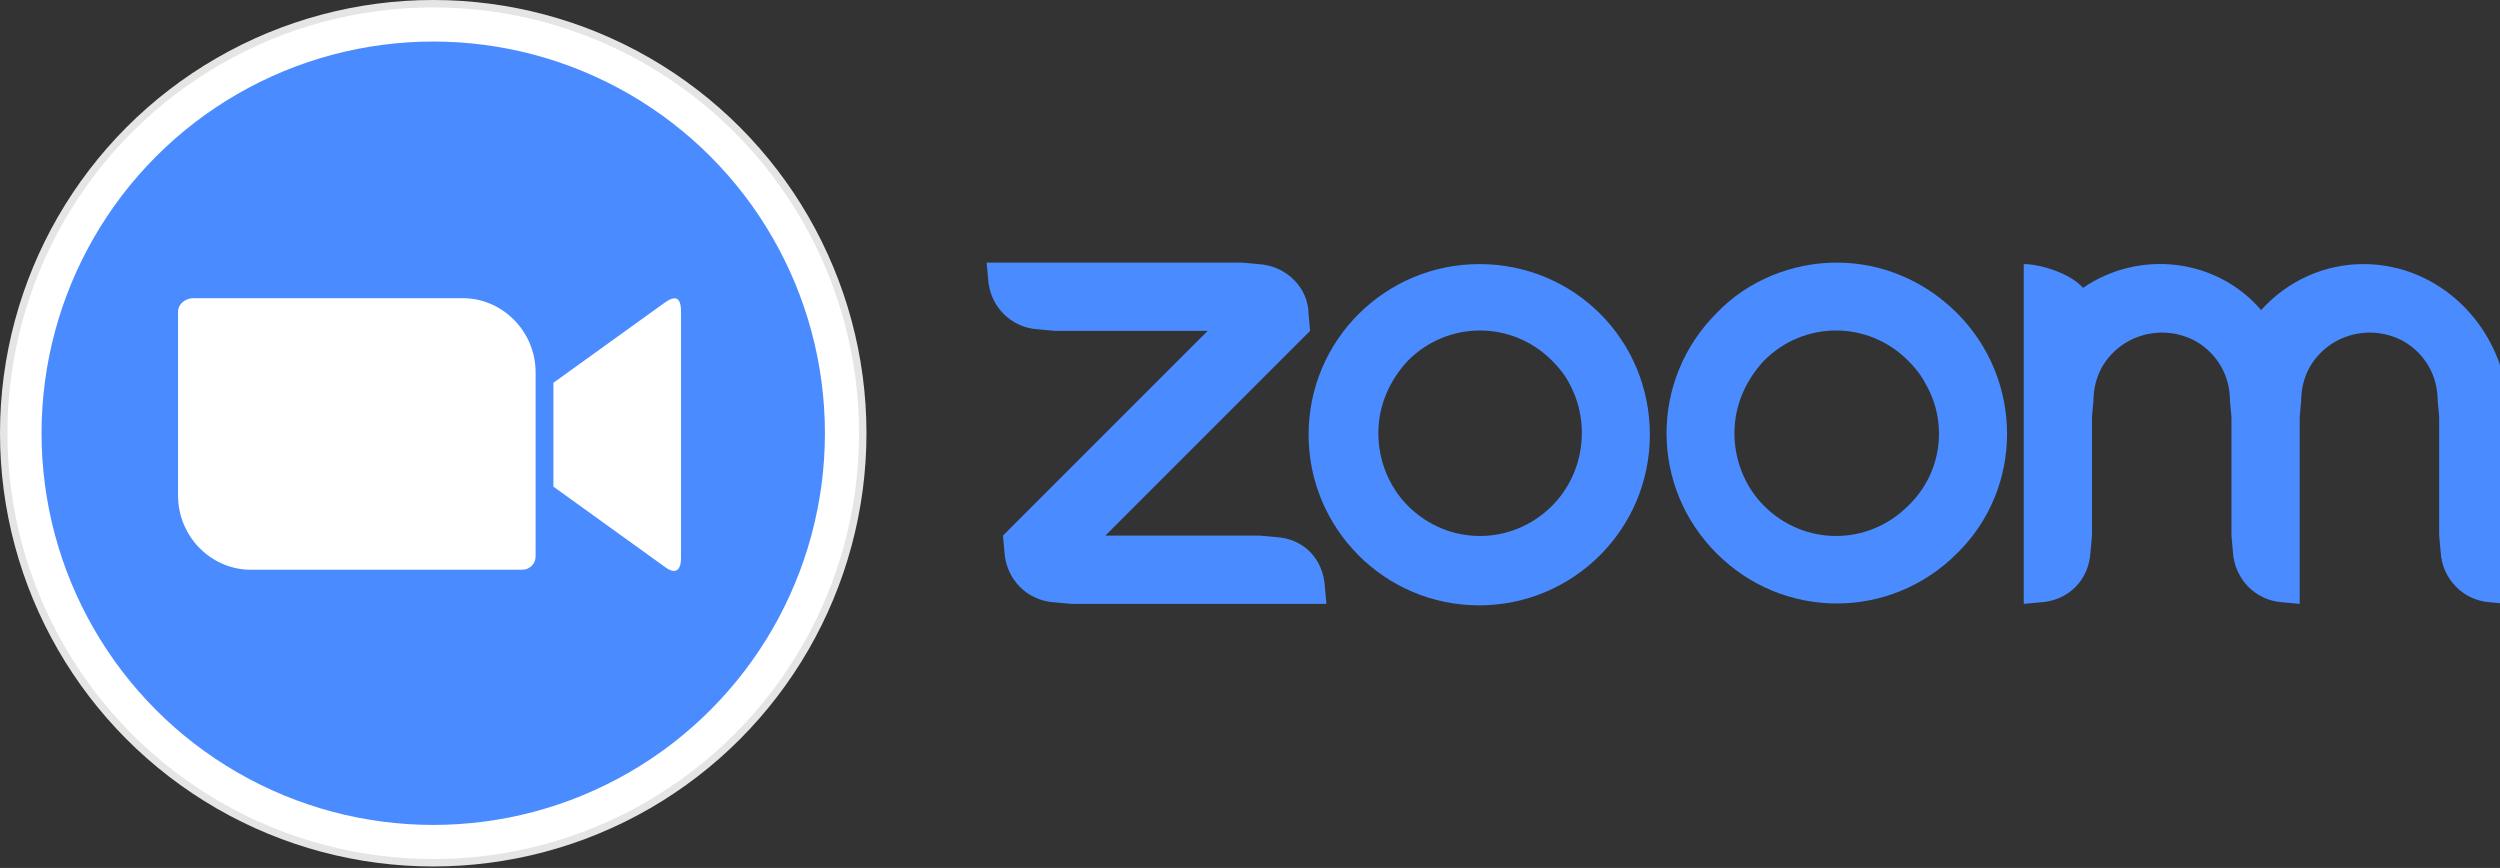<?xml version="1.0" encoding="utf-8"?>
<!-- Generator: Adobe Illustrator 22.0.1, SVG Export Plug-In . SVG Version: 6.00 Build 0)  -->
<svg version="1.1" id="Layer_1" xmlns="http://www.w3.org/2000/svg" xmlns:xlink="http://www.w3.org/1999/xlink" x="0px" y="0px"
	 viewBox="0 0 168.5 58.5" style="enable-background:new 0 0 168.5 58.5;" xml:space="preserve">
<rect x="0" y="0" width="168.5" height="58.5" fill="#333333" stroke="none"/>
<style type="text/css">
	.st0{fill:#4A8CFF;}
	.st1{clip-path:url(#SVGID_2_);}
	.st2{fill:#E5E5E4;}
	.st3{clip-path:url(#SVGID_4_);}
	.st4{fill:#FFFFFF;}
	.st5{clip-path:url(#SVGID_6_);}
	.st6{clip-path:url(#SVGID_8_);}
</style>
<path class="st0" d="M86,36.2l-1.1-0.1H74.5l13.8-13.8l-0.1-1.1c0-1.8-1.5-3.3-3.4-3.4l-1.1-0.1H66.5l0.1,1.1
	c0.1,1.8,1.5,3.3,3.4,3.4l1.1,0.1h10.3L67.6,36.1l0.1,1.1c0.1,1.8,1.5,3.3,3.4,3.4l1.1,0.1h17.2l-0.1-1.1
	C89.2,37.6,87.8,36.3,86,36.2z"/>
<path class="st0" d="M99.7,17.8L99.7,17.8c-6.3,0-11.5,5.1-11.5,11.5c0,6.3,5.1,11.5,11.5,11.5c6.3,0,11.5-5.1,11.5-11.5
	S106.1,17.8,99.7,17.8z M104.6,34.1c-2.7,2.7-7,2.7-9.7,0c-1.3-1.3-2-3.1-2-4.9c0-1.8,0.7-3.5,2-4.9c2.7-2.7,7-2.7,9.7,0
	c0,0,0,0,0,0c0.5,0.5,0.9,1,1.2,1.6C107.2,28.5,106.8,31.9,104.6,34.1z"/>
<path class="st0" d="M159.3,17.8c-2.6,0-5.1,1.1-6.9,3.1c-3-3.5-8.2-4.1-12-1.5c-0.9-1-2.9-1.6-4-1.6v22.9l1.1-0.1
	c1.9-0.1,3.3-1.5,3.4-3.4l0.1-1.1v-8l0.1-1.1c0-0.8,0.2-1.6,0.6-2.3c1.3-2.2,4.1-2.9,6.3-1.7c0.7,0.4,1.3,1,1.7,1.7h0
	c0.4,0.7,0.6,1.5,0.6,2.3l0.1,1.1v8l0.1,1.1c0.1,1.8,1.5,3.3,3.4,3.4l1.1,0.1V28.1l0.1-1.1c0-0.8,0.2-1.6,0.6-2.3
	c1.3-2.2,4.1-2.9,6.3-1.7c0.7,0.4,1.3,1,1.7,1.7c0.4,0.7,0.6,1.5,0.6,2.3l0.1,1.1v8l0.1,1.1c0.1,1.8,1.5,3.3,3.4,3.4l1.1,0.1V26.9
	C168.5,21.9,164.4,17.8,159.3,17.8z"/>
<path class="st0" d="M131.9,21.1c-2.2-2.2-5.1-3.4-8.1-3.4c-3,0-6,1.2-8.1,3.4c-4.5,4.5-4.5,11.7,0,16.2c4.5,4.5,11.7,4.5,16.2,0
	C136.4,32.9,136.4,25.6,131.9,21.1z M128.6,34.1c-2.7,2.7-7,2.7-9.7,0c-1.3-1.3-2-3.1-2-4.9c0-1.8,0.7-3.5,2-4.9
	c2.7-2.7,7-2.7,9.7,0c0,0,0,0,0,0c0.5,0.5,0.9,1,1.2,1.6C131.3,28.5,130.9,31.9,128.6,34.1z"/>
<g>
	<g>
		<defs>
			<circle id="SVGID_1_" cx="29.2" cy="29.2" r="29.2"/>
		</defs>
		<clipPath id="SVGID_2_">
			<use xlink:href="#SVGID_1_"  style="overflow:visible;"/>
		</clipPath>
		<g class="st1">
			<path class="st2" d="M-1.4-1.4h61.3v61.3H-1.4V-1.4z"/>
		</g>
	</g>
</g>
<g>
	<g>
		<defs>
			<circle id="SVGID_3_" cx="29.2" cy="29.2" r="28.7"/>
		</defs>
		<clipPath id="SVGID_4_">
			<use xlink:href="#SVGID_3_"  style="overflow:visible;"/>
		</clipPath>
		<g class="st3">
			<path class="st4" d="M-0.9-0.9h60.2v60.2H-0.9V-0.9z"/>
		</g>
	</g>
</g>
<g>
	<g>
		<defs>
			<circle id="SVGID_5_" cx="29.2" cy="29.2" r="26.4"/>
		</defs>
		<clipPath id="SVGID_6_">
			<use xlink:href="#SVGID_5_"  style="overflow:visible;"/>
		</clipPath>
		<g class="st5">
			<path class="st0" d="M1.4,1.4H57V57H1.4V1.4z"/>
		</g>
	</g>
</g>
<g>
	<g>
		<defs>
			<path id="SVGID_7_" d="M37.3,25.8l7.5-5.4c0.7-0.5,1.1-0.4,1.1,0.6v16.6c0,1.1-0.6,1-1.1,0.6l-7.5-5.4V25.8z M12,21v12.4
				c0,2.8,2.3,5.1,5.1,5h18.1c0.5,0,0.9-0.4,0.9-0.9V25.1c0-2.8-2.3-5.1-5.1-5H13C12.5,20.1,12,20.5,12,21z"/>
		</defs>
		<clipPath id="SVGID_8_">
			<use xlink:href="#SVGID_7_"  style="overflow:visible;"/>
		</clipPath>
		<g class="st6">
			<path class="st4" d="M10.6,18.6h36.7v21.2H10.6V18.6z"/>
		</g>
	</g>
</g>
</svg>
